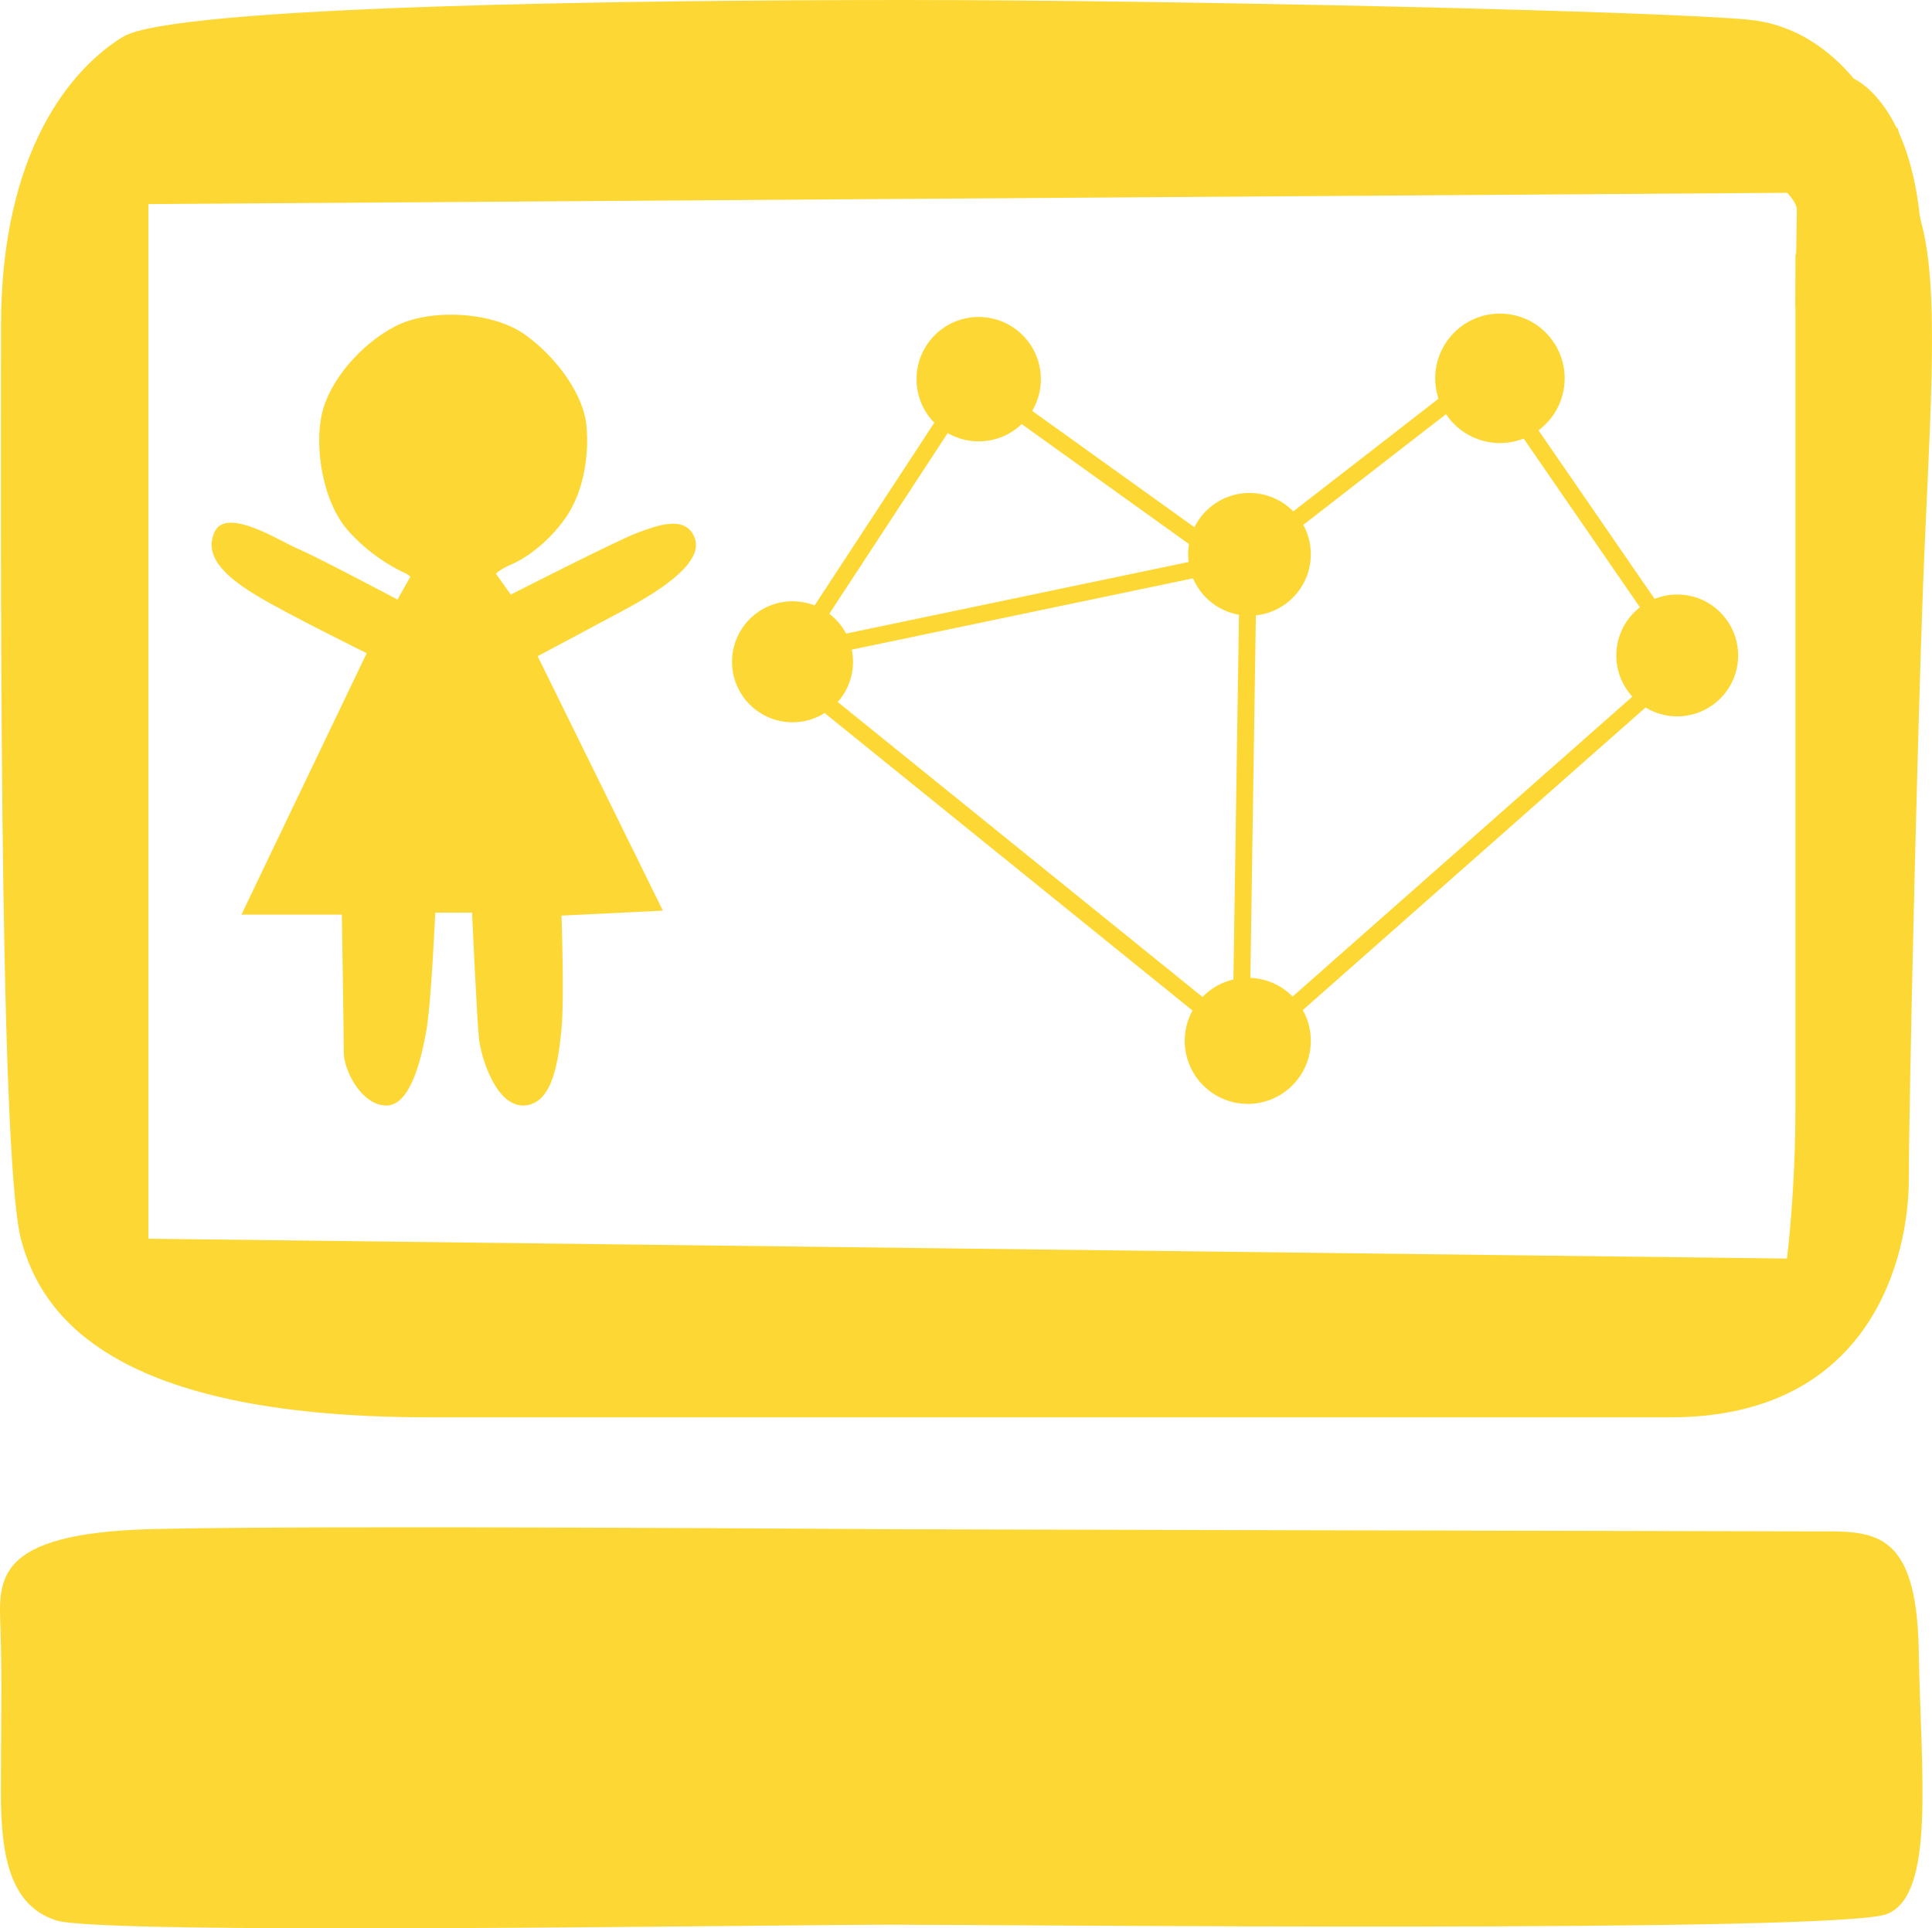 <?xml version="1.0" encoding="UTF-8" standalone="no"?>
<!-- Created with Inkscape (http://www.inkscape.org/) -->

<svg
   xmlns:dc="http://purl.org/dc/elements/1.1/"
   xmlns:cc="http://creativecommons.org/ns#"
   xmlns:rdf="http://www.w3.org/1999/02/22-rdf-syntax-ns#"
   xmlns:svg="http://www.w3.org/2000/svg"
   xmlns="http://www.w3.org/2000/svg"
   xmlns:sodipodi="http://sodipodi.sourceforge.net/DTD/sodipodi-0.dtd"
   xmlns:inkscape="http://www.inkscape.org/namespaces/inkscape"
   width="64.114mm"
   height="63.998mm"
   viewBox="0 0 227.175 226.764"
   id="svg2"
   version="1.1"
   inkscape:version="0.91 r13725"
   sodipodi:docname="gpn-square-yellow.svg">
  <defs
     id="defs4" />
  <sodipodi:namedview
     id="base"
     pagecolor="#ffffff"
     bordercolor="#666666"
     borderopacity="1.0"
     inkscape:pageopacity="0.0"
     inkscape:pageshadow="2"
     inkscape:zoom="0.35"
     inkscape:cx="324.6152"
     inkscape:cy="-94.976048"
     inkscape:document-units="px"
     inkscape:current-layer="layer1"
     showgrid="false"
     inkscape:window-width="1280"
     inkscape:window-height="790"
     inkscape:window-x="-8"
     inkscape:window-y="-8"
     inkscape:window-maximized="1"
     fit-margin-top="0"
     fit-margin-left="0"
     fit-margin-right="0"
     fit-margin-bottom="0" />
  <g
     inkscape:label="Layer 1"
     inkscape:groupmode="layer"
     id="layer1"
     transform="translate(-216.04,-448.358)">
    <g
       style="display:none;fill:#800000"
       id="Layer_2"
       display="none"
       transform="translate(-216.844,87.689)">
      <rect
         style="display:inline;fill:#800000"
         y="0"
         x="0"
         display="inline"
         width="1190.55"
         height="841.89"
         id="rect3339" />
      <path
         style="display:inline;fill:#800000"
         inkscape:connector-curvature="0"
         display="inline"
         d="m 474,540.5 c 0,0 150.5,0 161.25,0 10.75,0 23,-0.75 23.5,7.5 0.5,8.25 -0.5,19 0,26.25 0.5,7.25 -1,14 -7.25,14 -6.25,0 -168,0 -168,0 0,0 -39.5,-0.25 -45,-1.5 -5.5,-1.25 -5.512,-7.5 -5.512,-15.25 0,-7.75 -0.488,-19.75 1.762,-25 2.25,-5.25 5,-6.018 10.75,-6.018 5.75,0 28.5,0.018 28.5,0.018 z"
         id="path3341" />
    </g>
    <path
       id="path3344"
       d="m 263.829,515.819 c 0,0 -3.623,-1.461 -6.779,-4.968 -3.156,-3.507 -4.033,-9.994 -3.156,-13.851 0.877,-3.857 4.559,-8.182 8.65,-10.286 4.091,-2.104 11.455,-1.753 15.312,1.052 3.857,2.805 6.78,7.13 7.13,10.52 0.351,3.39 -0.234,7.831 -2.455,10.987 -2.221,3.156 -5.026,4.909 -6.312,5.435 -1.286,0.526 -1.87,1.111 -1.87,1.111 l 1.753,2.455 c 0,0 12.624,-6.429 14.845,-7.247 2.221,-0.818 5.727,-2.221 6.779,0.585 1.052,2.805 -3.623,5.961 -8.182,8.416 -4.559,2.455 -10.286,5.493 -10.286,5.493 l 14.728,29.922 -11.922,0.585 c 0,0 0.351,9.818 0,13.324 -0.351,3.507 -0.935,8.769 -4.325,9.002 -3.389,0.232 -5.143,-5.729 -5.377,-7.833 -0.234,-2.104 -0.818,-14.845 -0.818,-14.845 l -4.325,0 c 0,0 -0.467,10.637 -1.052,13.91 -0.584,3.273 -1.87,8.899 -4.792,8.775 -2.922,-0.125 -4.909,-4.216 -4.909,-6.203 0,-1.987 -0.234,-16.247 -0.234,-16.247 l -11.806,0 14.728,-30.741 c 0,0 -9.234,-4.557 -12.741,-6.661 -3.507,-2.104 -6.546,-4.559 -5.143,-7.598 1.403,-3.039 7.831,1.169 9.818,1.987 1.987,0.818 11.689,5.961 11.689,5.961 l 1.52,-2.689 -0.468,-0.35 z"
       inkscape:connector-curvature="0"
       style="fill:#fdd835;fill-opacity:1" />
    <path
       id="path3348"
       d="m 233.491,594.023 0,-121.666 193.667,-1.333 9,-10.333 c 0,0 -4.668,-9 -14.334,-10 -9.666,-1 -67.333,-2.333 -99.333,-2.333 -32,0 -86,0.666 -92,4.333 -6,3.667 -14.333,13.333 -14.333,34 0,20.667 -0.333,96.999 2.333,107.333 2.666,10.334 12.667,21 48,21 35.333,0 122.333,0 146,0 23.667,0 27.999,-19 27.999,-28 0,-9 1.002,-51.999 1.668,-69.666 0.666,-17.667 2,-33.667 0,-42 -2,-8.333 -3,-12 -3,-12 l -11.334,13.333 -0.666,1.667 c 0,0 0,1.818 0,4.839 0,9.315 0,30.065 0,44.161 0,18.666 0,40.667 0,51 0,10.333 -1,18 -1,18 l -192.667,-2.335 z"
       inkscape:connector-curvature="0"
       style="fill:#fdd835;fill-opacity:1" />
    <path
       id="path3350"
       d="m 427.323,473.029 c 0,-2.006 -6.083,-6.083 -6.083,-6.083 l 9.333,-9.333 3.451,0 c 0,0 6.326,2.603 7.756,16.174 1.43,13.572 -14.622,10.575 -14.622,10.575 l 0.165,-11.333 z"
       inkscape:connector-curvature="0"
       style="fill:#fdd835;fill-opacity:1" />
    <path
       id="path3352"
       d="m 320.906,628.189 c 0,0 101.75,0.25 108.5,0.25 6.75,0 12,-0.5 12.25,14 0.25,14.5 2,28.75 -3.75,31 -5.75,2.25 -102.75,1.25 -117,1.25 -14.25,0 -92.75,1.25 -98.25,-0.5 -5.5,-1.75 -6.512,-7.75 -6.512,-15 0,-7.25 0.148,-13.5 -0.045,-19.25 -0.193,-5.75 -0.943,-11.285 17.807,-11.768 18.75,-0.482 87,0.018 87,0.018 z"
       inkscape:connector-curvature="0"
       style="fill:#fdd835;fill-opacity:1" />
    <g
       id="g4234"
       transform="matrix(0.398,0,0,0.398,47.333,309.642)">
      <circle
         style="fill:#fdd835;fill-opacity:1"
         cx="658.031"
         cy="544.064"
         r="17.875"
         id="circle3356" />
      <circle
         style="fill:#fdd835;fill-opacity:1"
         cx="793.031"
         cy="512.314"
         r="18.125"
         id="circle3358" />
      <circle
         style="fill:#fdd835;fill-opacity:1"
         cx="713.031"
         cy="460.564"
         r="18.375"
         id="circle3360" />
      <circle
         style="fill:#fdd835;fill-opacity:1"
         cx="867.031"
         cy="460.314"
         r="19.125"
         id="circle3362" />
      <circle
         style="fill:#fdd835;fill-opacity:1"
         cx="792.531"
         cy="656.064"
         r="18.625"
         id="circle3364" />
      <circle
         style="fill:#fdd835;fill-opacity:1"
         cx="919.406"
         cy="542.189"
         r="18"
         id="circle3366" />
      <g
         transform="translate(-216.844,87.689)"
         style="fill:#fdd835;fill-opacity:1"
         id="g3368">
        <line
           style="fill:#fdd835;fill-opacity:1"
           x1="1000.5"
           y1="562.25"
           x2="880.25"
           y2="465"
           id="line3370" />
        <g
           style="fill:#fdd835;fill-opacity:1"
           id="g3372">
          <path
             style="fill:#fdd835;fill-opacity:1"
             inkscape:connector-curvature="0"
             d="m 1002.268,560.482 c -38.006,-30.737 -76.012,-61.473 -114.018,-92.21 -2.077,-1.68 -4.155,-3.36 -6.232,-5.04 -2.482,-2.008 -6.044,1.507 -3.536,3.536 38.006,30.737 76.012,61.473 114.018,92.21 2.077,1.68 4.155,3.36 6.232,5.04 2.483,2.007 6.044,-1.508 3.536,-3.536 l 0,0 z"
             id="path3374" />
        </g>
      </g>
      <g
         transform="translate(-216.844,87.689)"
         style="fill:#fdd835;fill-opacity:1"
         id="g3376">
        <line
           style="fill:#fdd835;fill-opacity:1"
           x1="1009.375"
           y1="435.5"
           x2="1007.5"
           y2="559.25"
           id="line3378" />
        <g
           style="fill:#fdd835;fill-opacity:1"
           id="g3380">
          <path
             style="fill:#fdd835;fill-opacity:1"
             inkscape:connector-curvature="0"
             d="m 1006.875,435.5 c -0.625,41.25 -1.25,82.5 -1.875,123.75 -0.049,3.226 4.951,3.221 5,0 0.625,-41.25 1.25,-82.5 1.875,-123.75 0.049,-3.226 -4.951,-3.221 -5,0 l 0,0 z"
             id="path3382" />
        </g>
      </g>
      <g
         transform="translate(-216.844,87.689)"
         style="fill:#fdd835;fill-opacity:1"
         id="g3384">
        <line
           style="fill:#fdd835;fill-opacity:1"
           x1="1133.75"
           y1="460.5"
           x2="1018.5"
           y2="562.25"
           id="line3386" />
        <g
           style="fill:#fdd835;fill-opacity:1"
           id="g3388">
          <path
             style="fill:#fdd835;fill-opacity:1"
             inkscape:connector-curvature="0"
             d="m 1131.982,458.732 c -36.527,32.248 -73.053,64.496 -109.58,96.744 -1.89,1.669 -3.78,3.337 -5.67,5.006 -2.422,2.138 1.128,5.661 3.536,3.536 36.527,-32.248 73.054,-64.496 109.58,-96.744 1.89,-1.669 3.78,-3.337 5.67,-5.006 2.421,-2.138 -1.129,-5.661 -3.536,-3.536 l 0,0 z"
             id="path3390" />
        </g>
      </g>
      <g
         transform="translate(-216.844,87.689)"
         style="fill:#fdd835;fill-opacity:1"
         id="g3392">
        <line
           style="fill:#fdd835;fill-opacity:1"
           x1="932"
           y1="375.5"
           x2="1000.5"
           y2="424.625"
           id="line3394" />
        <g
           style="fill:#fdd835;fill-opacity:1"
           id="g3396">
          <path
             style="fill:#fdd835;fill-opacity:1"
             inkscape:connector-curvature="0"
             d="m 930.738,377.659 c 22.833,16.375 45.667,32.75 68.5,49.125 2.626,1.883 5.118,-2.456 2.524,-4.317 -22.833,-16.375 -45.667,-32.75 -68.5,-49.125 -2.626,-1.884 -5.119,2.456 -2.524,4.317 l 0,0 z"
             id="path3398" />
        </g>
      </g>
      <g
         transform="translate(-216.844,87.689)"
         style="fill:#fdd835;fill-opacity:1"
         id="g3400">
        <line
           style="fill:#fdd835;fill-opacity:1"
           x1="924"
           y1="379.25"
           x2="876.5"
           y2="451.75"
           id="line3402" />
        <g
           style="fill:#fdd835;fill-opacity:1"
           id="g3404">
          <path
             style="fill:#fdd835;fill-opacity:1"
             inkscape:connector-curvature="0"
             d="m 921.841,377.988 c -15.833,24.167 -31.667,48.333 -47.5,72.5 -1.773,2.706 2.558,5.208 4.317,2.524 15.833,-24.167 31.667,-48.333 47.5,-72.5 1.773,-2.706 -2.558,-5.208 -4.317,-2.524 l 0,0 z"
             id="path3406" />
        </g>
      </g>
      <g
         transform="translate(-216.844,87.689)"
         style="fill:#fdd835;fill-opacity:1"
         id="g3408">
        <line
           style="fill:#fdd835;fill-opacity:1"
           x1="872"
           y1="454.5"
           x2="1004.75"
           y2="426.75"
           id="line3410" />
        <g
           style="fill:#fdd835;fill-opacity:1"
           id="g3412">
          <path
             style="fill:#fdd835;fill-opacity:1"
             inkscape:connector-curvature="0"
             d="m 872.665,456.911 c 44.2,-9.239 88.399,-18.479 132.599,-27.718 0.05,-0.011 0.101,-0.021 0.151,-0.032 3.155,-0.66 1.817,-5.479 -1.329,-4.821 -44.2,9.239 -88.399,18.479 -132.599,27.718 -0.05,0.011 -0.101,0.021 -0.151,0.032 -3.156,0.659 -1.817,5.478 1.329,4.821 l 0,0 z"
             id="path3414" />
        </g>
      </g>
      <g
         transform="translate(-216.844,87.689)"
         style="fill:#fdd835;fill-opacity:1"
         id="g3416">
        <line
           style="fill:#fdd835;fill-opacity:1"
           x1="1015.25"
           y1="420.945"
           x2="1071.25"
           y2="377.5"
           id="line3418" />
        <g
           style="fill:#fdd835;fill-opacity:1"
           id="g3420">
          <path
             style="fill:#fdd835;fill-opacity:1"
             inkscape:connector-curvature="0"
             d="m 1017.018,422.713 c 18.667,-14.482 37.333,-28.963 56,-43.445 2.545,-1.974 -1.021,-5.486 -3.536,-3.536 -18.667,14.482 -37.333,28.963 -56,43.445 -2.545,1.974 1.022,5.486 3.536,3.536 l 0,0 z"
             id="path3422" />
        </g>
      </g>
      <g
         transform="translate(-216.844,87.689)"
         style="fill:#fdd835;fill-opacity:1"
         id="g3424">
        <line
           style="fill:#fdd835;fill-opacity:1"
           x1="1087.25"
           y1="380.75"
           x2="1133.75"
           y2="448.25"
           id="line3426" />
        <g
           style="fill:#fdd835;fill-opacity:1"
           id="g3428">
          <path
             style="fill:#fdd835;fill-opacity:1"
             inkscape:connector-curvature="0"
             d="m 1085.091,382.012 c 15.5,22.5 31,45 46.5,67.5 1.816,2.636 6.152,0.139 4.317,-2.524 -15.5,-22.5 -31,-45 -46.5,-67.5 -1.815,-2.636 -6.151,-0.139 -4.317,2.524 l 0,0 z"
             id="path3430" />
        </g>
      </g>
    </g>
    <g
       style="fill:#800000"
       id="Text"
       transform="translate(-216.844,87.689)" />
  </g>
</svg>
